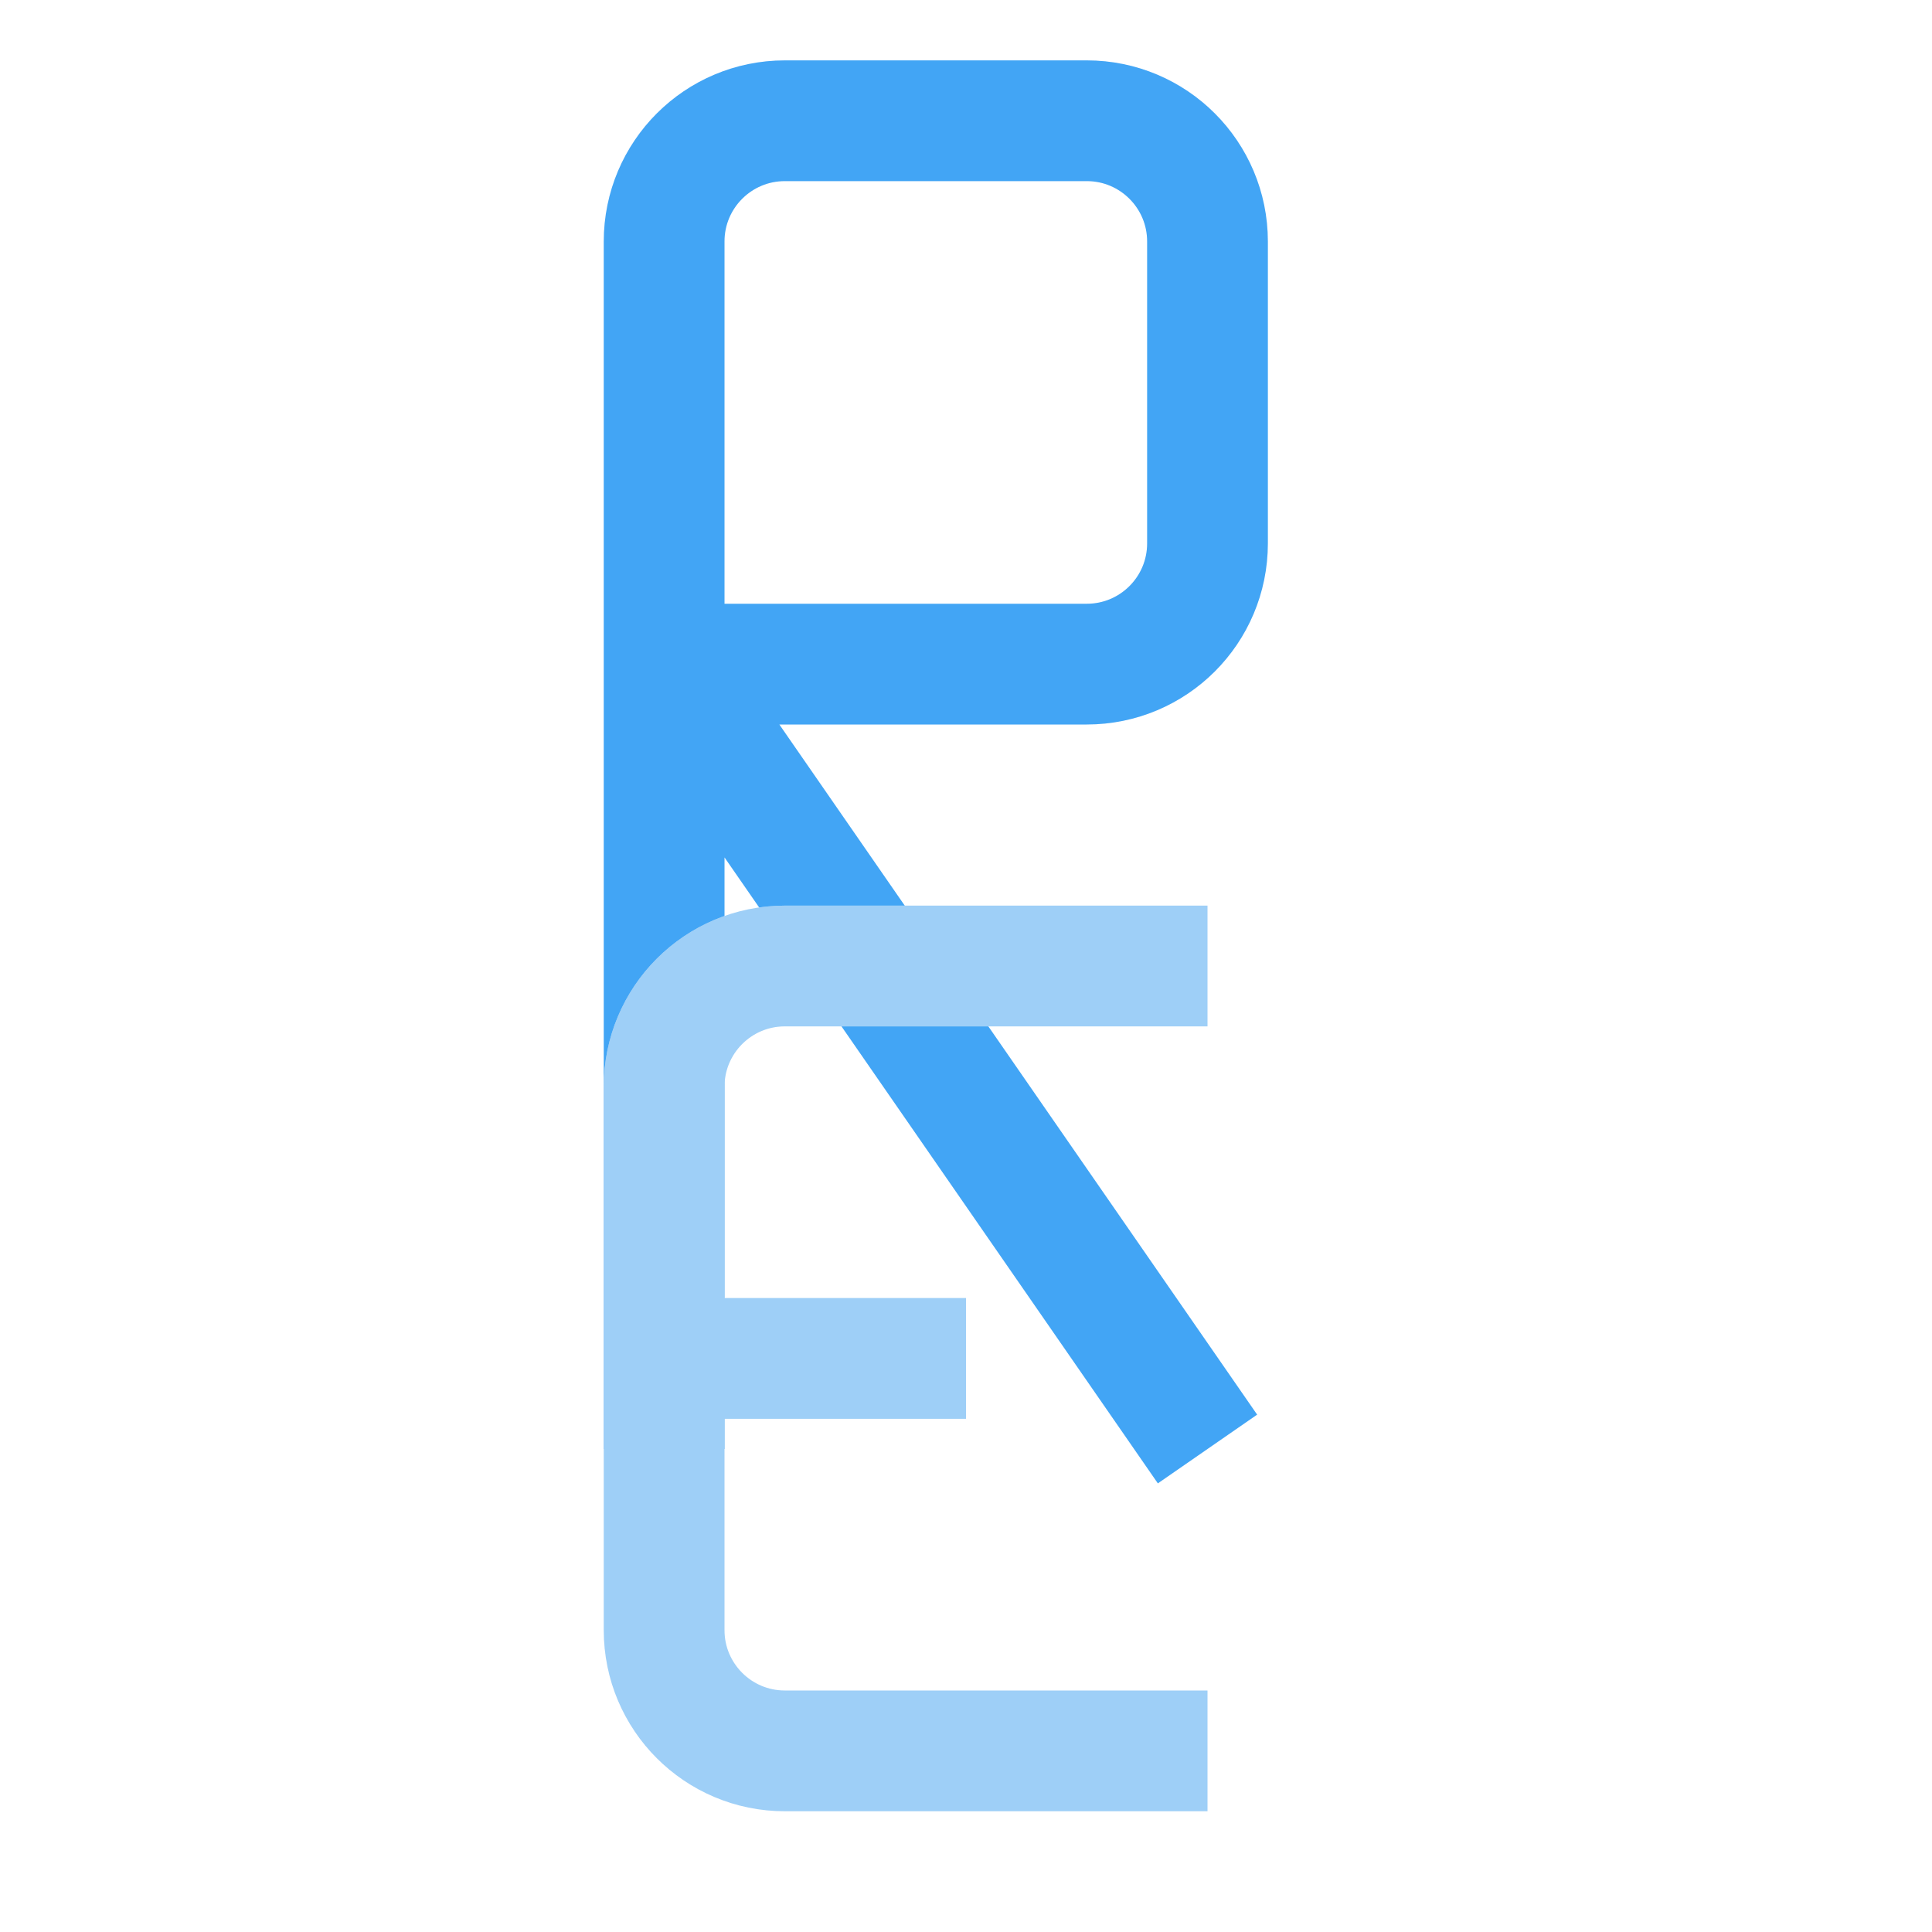 <svg width="32" height="32" viewBox="0 0 32 32" fill="none" xmlns="http://www.w3.org/2000/svg">
<g filter="url(#filter0_i_1_2)">
<path d="M11 24V11M11 11V4C11 2.895 11.895 2 13 2H18C19.105 2 20 2.895 20 4V9C20 10.105 19.105 11 18 11H11ZM11 11L20 24" stroke="#FAFAFA" stroke-width="2"/>
<path d="M11 24V11M11 11V4C11 2.895 11.895 2 13 2H18C19.105 2 20 2.895 20 4V9C20 10.105 19.105 11 18 11H11ZM11 11L20 24" stroke="#42A5F5" stroke-width="2"/>
<path d="M20 29H13C11.895 29 11 28.105 11 27V22.5M20 16H13C11.895 16 11 16.895 11 18V22.5M11 22.5H16" stroke="#FAFAFA" stroke-width="2"/>
<path d="M20 29H13C11.895 29 11 28.105 11 27V22.5M20 16H13C11.895 16 11 16.895 11 18V22.5M11 22.5H16" stroke="#42A5F5" stroke-opacity="0.5" stroke-width="2"/>
</g>
<defs>
<filter id="filter0_i_1_2" x="0" y="0" width="32" height="32" filterUnits="userSpaceOnUse" color-interpolation-filters="sRGB">
<feFlood flood-opacity="0" result="BackgroundImageFix"/>
<feBlend mode="normal" in="SourceGraphic" in2="BackgroundImageFix" result="shape"/>
<feColorMatrix in="SourceAlpha" type="matrix" values="0 0 0 0 0 0 0 0 0 0 0 0 0 0 0 0 0 0 127 0" result="hardAlpha"/>
<feMorphology radius="0.2" operator="erode" in="SourceAlpha" result="effect1_innerShadow_1_2"/>
<feOffset/>
<feGaussianBlur stdDeviation="2.5"/>
<feComposite in2="hardAlpha" operator="arithmetic" k2="-1" k3="1"/>
<feColorMatrix type="matrix" values="0 0 0 0 0 0 0 0 0 0 0 0 0 0 0 0 0 0 0.25 0"/>
<feBlend mode="normal" in2="shape" result="effect1_innerShadow_1_2"/>
</filter>
</defs>
</svg>
